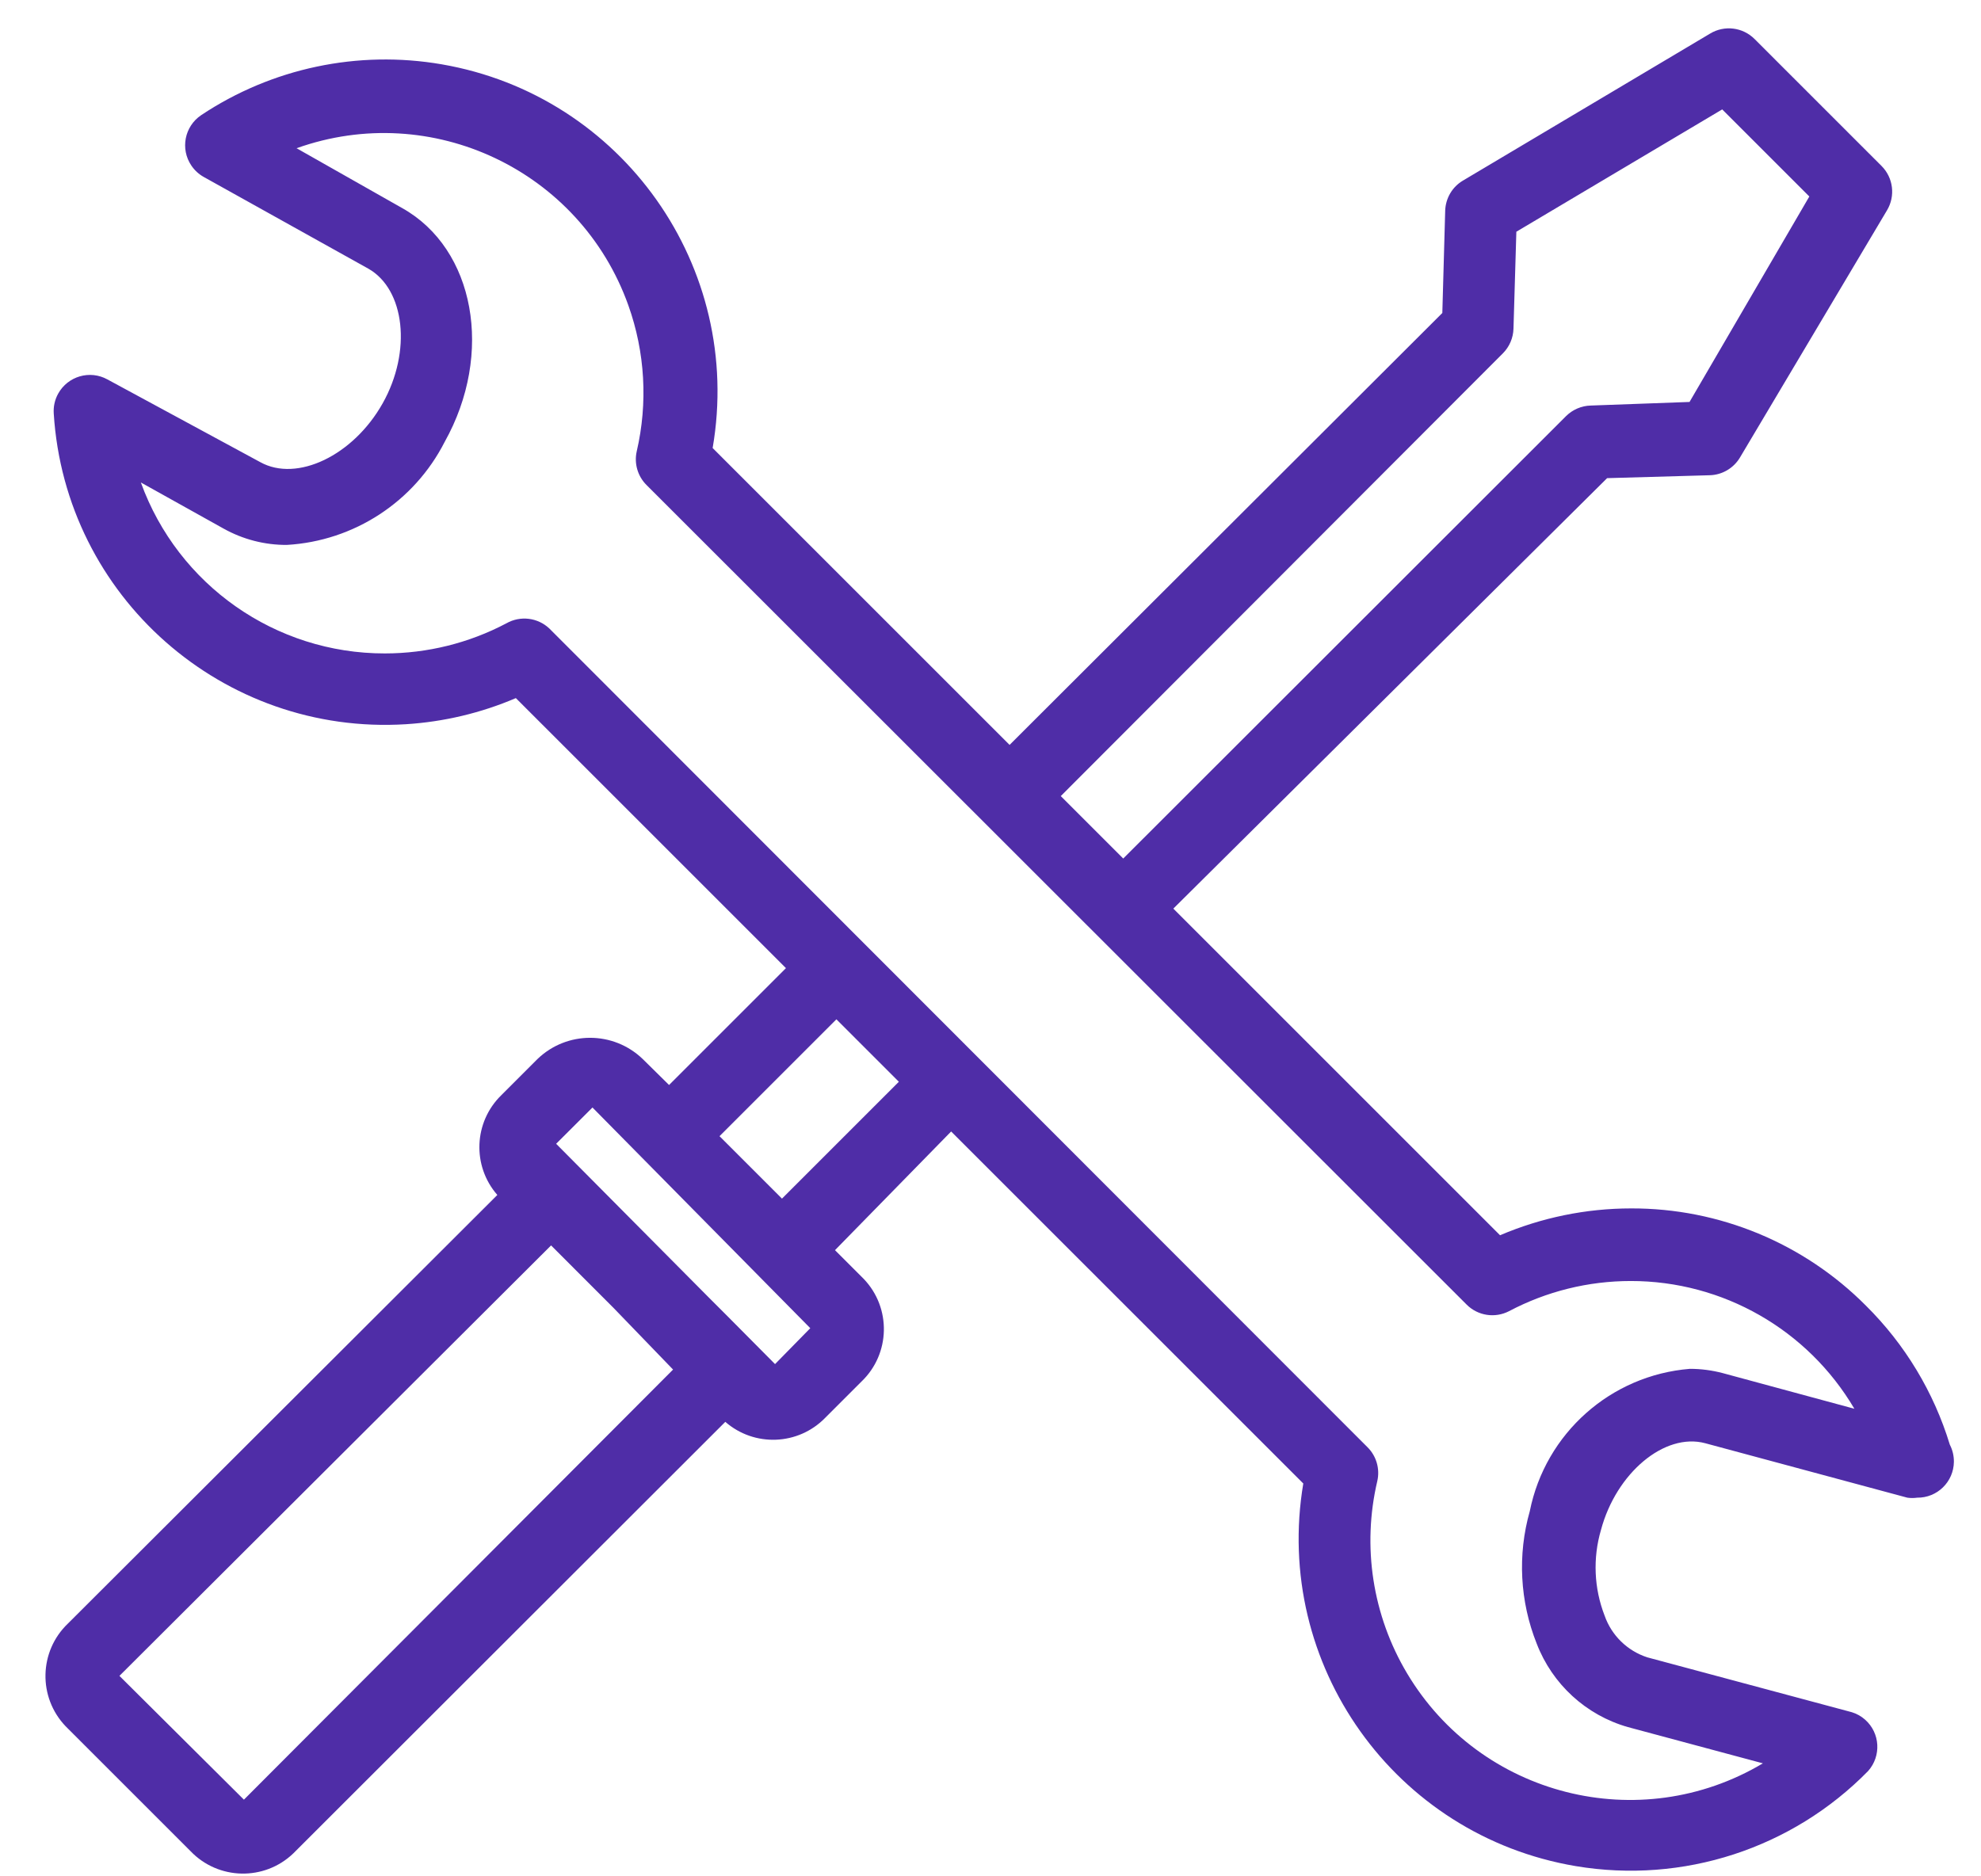 <svg width="38" height="36" viewBox="0 0 38 36" fill="none" xmlns="http://www.w3.org/2000/svg">
<path d="M37.402 27.718C37.095 26.71 36.542 25.793 35.793 25.051C34.601 23.852 32.979 23.18 31.288 23.185C30.424 23.185 29.569 23.361 28.774 23.7L22.507 17.433L30.828 9.174L32.799 9.118C33.037 9.111 33.255 8.982 33.377 8.777L36.197 4.035C36.361 3.761 36.318 3.411 36.093 3.185L33.656 0.748C33.43 0.522 33.08 0.479 32.806 0.643L28.064 3.464C27.858 3.585 27.73 3.803 27.722 4.042L27.667 6.005L19.366 14.292L13.67 8.596C14.268 5.128 11.941 1.832 8.473 1.234C6.867 0.957 5.215 1.306 3.858 2.21C3.539 2.426 3.455 2.858 3.671 3.177C3.732 3.267 3.812 3.341 3.906 3.394L7.068 5.156C7.764 5.553 7.904 6.737 7.34 7.739C6.776 8.742 5.696 9.257 4.993 8.867L2.061 7.28C1.724 7.094 1.301 7.217 1.115 7.554C1.051 7.67 1.022 7.802 1.031 7.934C1.251 11.447 4.277 14.115 7.789 13.895C8.514 13.849 9.227 13.68 9.895 13.394L15.076 18.575L12.834 20.817L12.326 20.316C11.763 19.777 10.876 19.777 10.313 20.316L9.617 21.012C9.086 21.529 9.053 22.37 9.54 22.927L1.302 31.151C0.746 31.683 0.727 32.565 1.259 33.121C1.273 33.135 1.287 33.15 1.302 33.164L3.656 35.518C4.188 36.073 5.069 36.093 5.625 35.561C5.64 35.547 5.654 35.532 5.668 35.518L13.913 27.28C14.471 27.767 15.312 27.733 15.829 27.203L16.525 26.507C17.081 25.975 17.1 25.093 16.568 24.537C16.554 24.523 16.54 24.508 16.525 24.494L16.017 23.986L18.245 21.709L25 28.463C24.416 31.934 26.756 35.22 30.227 35.804C32.282 36.149 34.377 35.468 35.835 33.979C36.091 33.691 36.066 33.251 35.778 32.995C35.704 32.929 35.617 32.88 35.522 32.851L31.601 31.799C31.217 31.675 30.913 31.379 30.78 30.998C30.576 30.473 30.552 29.895 30.71 29.355C31.002 28.262 31.929 27.482 32.709 27.69L36.587 28.735C36.65 28.744 36.713 28.744 36.775 28.735C37.16 28.74 37.475 28.432 37.48 28.047C37.481 27.933 37.455 27.82 37.402 27.718ZM28.83 6.778C28.955 6.652 29.027 6.483 29.032 6.305L29.087 4.446L33.036 2.099L34.707 3.77L32.409 7.712L30.515 7.781C30.337 7.785 30.168 7.858 30.041 7.983L21.546 16.472L20.348 15.274L28.83 6.778ZM4.679 34.529L2.291 32.154L10.571 23.895L11.768 25.093L12.911 26.277L4.679 34.529ZM14.867 26.172L13.948 25.246L13.593 24.891L10.668 21.945L11.365 21.249L15.543 25.483L14.867 26.172ZM15 22.997L13.802 21.799L16.044 19.557L17.242 20.755L15 22.997ZM33.05 26.346C32.843 26.291 32.63 26.263 32.416 26.263C30.898 26.385 29.645 27.499 29.345 28.993C29.107 29.831 29.154 30.725 29.477 31.534C29.776 32.313 30.423 32.907 31.225 33.136L33.816 33.832C31.453 35.24 28.397 34.466 26.99 32.104C26.329 30.995 26.124 29.672 26.42 28.415C26.473 28.181 26.402 27.936 26.232 27.767L10.536 12.057C10.313 11.848 9.98 11.808 9.714 11.959C8.995 12.339 8.194 12.537 7.381 12.537C5.286 12.539 3.415 11.227 2.702 9.257L4.289 10.142C4.66 10.349 5.077 10.457 5.501 10.455C6.791 10.381 7.944 9.628 8.53 8.478C9.477 6.785 9.108 4.773 7.716 3.993L5.689 2.844C8.279 1.919 11.128 3.268 12.053 5.858C12.374 6.757 12.43 7.729 12.214 8.659C12.161 8.892 12.232 9.137 12.402 9.306L28.133 25.03C28.348 25.246 28.678 25.296 28.948 25.156C29.667 24.776 30.468 24.578 31.281 24.578C33.044 24.576 34.676 25.509 35.571 27.029L33.05 26.346Z" fill="#4f2da7"/>
</svg>
